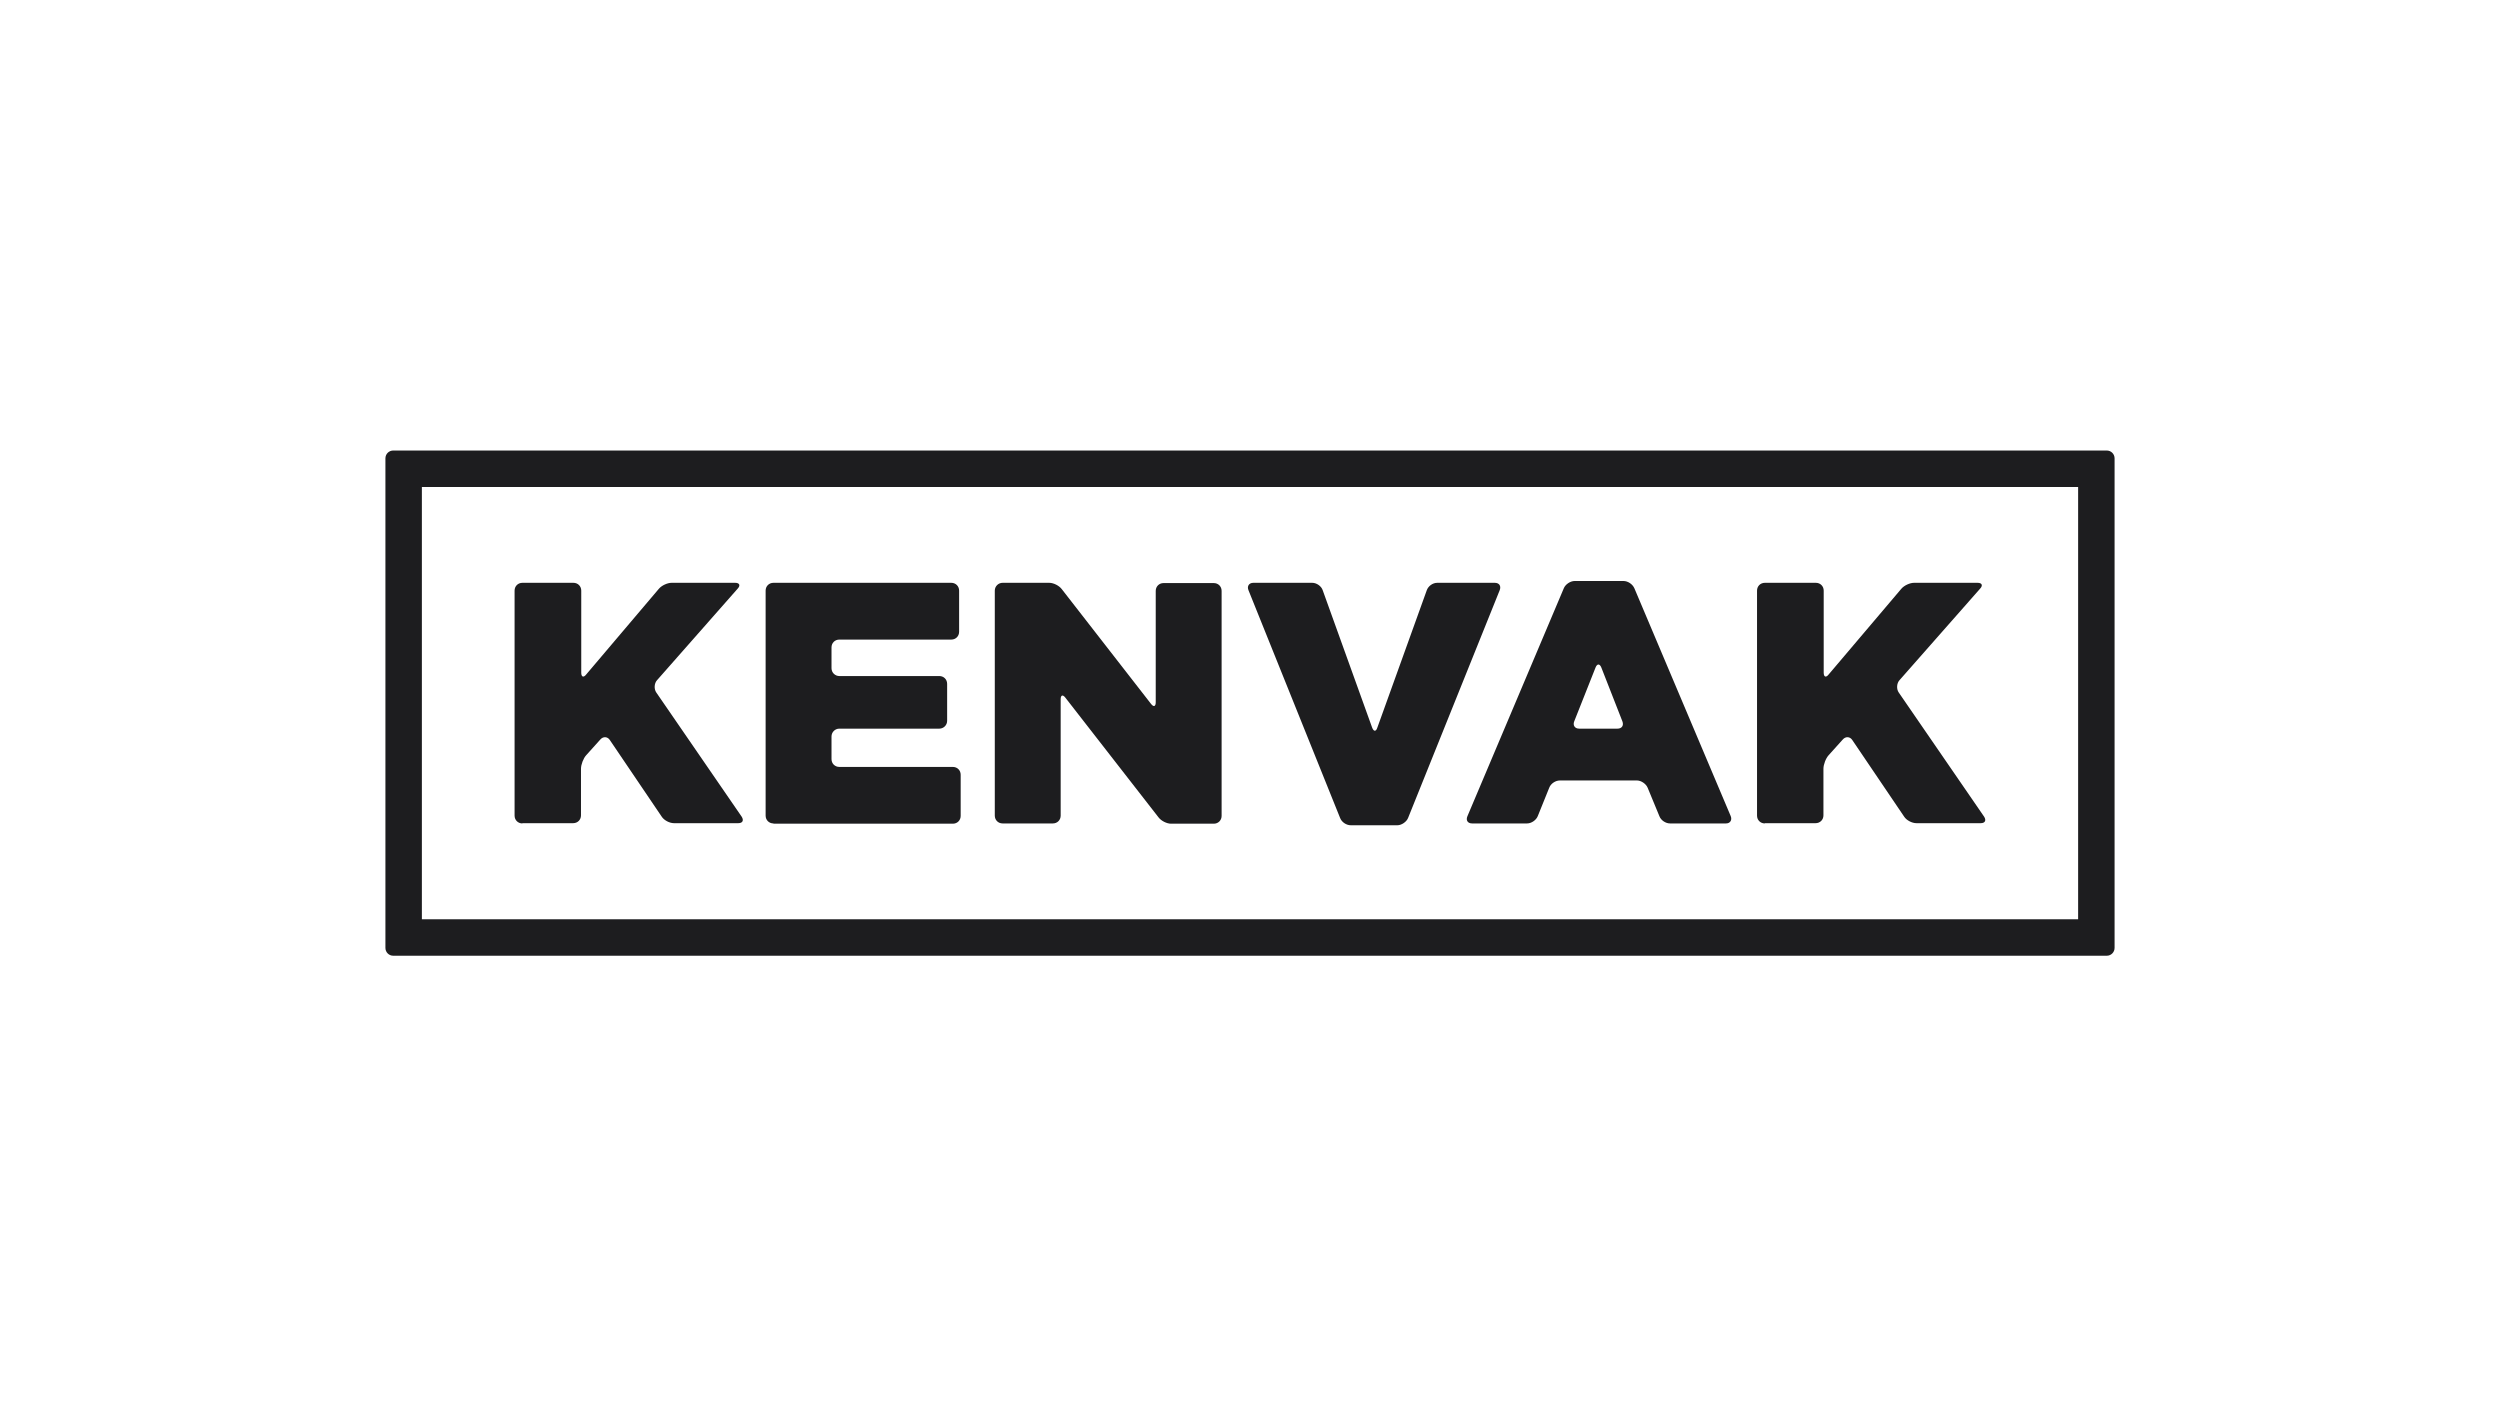 <?xml version="1.0" encoding="UTF-8"?>
<svg width="960px" height="540px" viewBox="0 0 960 540" version="1.1" xmlns="http://www.w3.org/2000/svg" xmlns:xlink="http://www.w3.org/1999/xlink">
    <!-- Generator: Sketch 53.2 (72643) - https://sketchapp.com -->
    <title>kenvak</title>
    <desc>Created with Sketch.</desc>
    <g id="kenvak" stroke="none" stroke-width="1" fill="none" fill-rule="evenodd">
        <g id="bw" transform="translate(148, 173)" fill="#1D1D1F">
            <path d="M0,190.992 C0,192.653 1.336,194 2.997,194 L661.003,194 C662.658,194 664,192.658 664,190.992 L664,3.008 C664,1.347 662.664,0 661.003,0 L2.997,0 C1.342,0 0,1.342 0,3.008 L0,190.992 Z M650,180 L14,180 L14,14 L650,14 L650,180 L650,180 Z" id="Shape"></path>
            <path d="M52.6,143.2 C50.9,143.2 49.6,141.9 49.6,140.2 L49.6,53.8 C49.6,52.1 50.9,50.8 52.6,50.8 L72.2,50.8 C73.9,50.8 75.2,52.1 75.2,53.8 L75.2,85.3 C75.2,87 76.1,87.3 77.1,86 L105,53.1 C106.1,51.8 108.3,50.8 109.9,50.8 L134.3,50.8 C136,50.8 136.4,51.8 135.3,53 L104.3,88.2 C103.2,89.4 103.1,91.6 104,92.9 L136.8,140.6 C137.7,142 137.2,143.1 135.5,143.1 L110.8,143.1 C109.1,143.1 107,142 106.1,140.6 L86.2,111.2 C85.3,109.8 83.6,109.7 82.5,111 L77.1,117 C76,118.2 75.1,120.6 75.1,122.2 L75.1,140.1 C75.1,141.8 73.8,143.1 72.1,143.1 L52.6,143.1 L52.6,143.2 Z M149,143.2 C147.3,143.2 146,141.9 146,140.2 L146,53.8 C146,52.1 147.3,50.8 149,50.8 L217.3,50.8 C219,50.8 220.3,52.1 220.3,53.8 L220.3,69.6 C220.3,71.3 219,72.6 217.3,72.6 L174.3,72.6 C172.6,72.6 171.3,73.9 171.3,75.6 L171.3,83.6 C171.3,85.3 172.7,86.6 174.3,86.6 L212.7,86.6 C214.4,86.6 215.7,87.9 215.7,89.6 L215.7,103.8 C215.7,105.5 214.3,106.8 212.7,106.8 L174.3,106.8 C172.6,106.8 171.3,108.2 171.3,109.8 L171.3,118.5 C171.3,120.2 172.6,121.5 174.3,121.5 L217.9,121.5 C219.6,121.5 220.9,122.8 220.9,124.5 L220.9,140.3 C220.9,142 219.6,143.3 217.9,143.3 L149,143.3 L149,143.2 Z M237,143.2 C235.3,143.2 234,141.9 234,140.2 L234,53.8 C234,52.1 235.4,50.8 237,50.8 L254.9,50.8 C256.6,50.8 258.7,51.9 259.7,53.2 L294,97.3 C295,98.6 295.8,98.3 295.8,96.7 L295.8,53.9 C295.8,52.2 297.1,50.9 298.8,50.9 L318.1,50.9 C319.8,50.9 321.1,52.2 321.1,53.9 L321.1,140.3 C321.1,142 319.8,143.3 318.1,143.3 L301.7,143.3 C300,143.3 297.9,142.2 296.9,140.9 L261.1,94.9 C260.1,93.6 259.3,93.9 259.3,95.5 L259.3,140.2 C259.3,141.9 258,143.2 256.3,143.2 L237,143.2 L237,143.2 Z M370.7,143.9 C369,143.9 367.2,142.7 366.6,141.1 L331.4,53.6 C330.8,52.1 331.6,50.8 333.3,50.8 L355.9,50.8 C357.6,50.8 359.4,52.1 359.9,53.6 L378.9,106.4 C379.5,108 380.4,108 380.9,106.4 L399.9,53.6 C400.5,52 402.2,50.8 403.9,50.8 L426,50.8 C427.7,50.8 428.5,52 427.9,53.6 L392.7,141.1 C392.1,142.6 390.2,143.9 388.6,143.9 L370.7,143.9 L370.7,143.9 Z M417.3,143.2 C415.6,143.2 414.8,142 415.5,140.4 L452.5,52.9 C453.1,51.4 455,50.1 456.7,50.1 L475.4,50.1 C477.1,50.1 478.9,51.3 479.6,52.9 L516.6,140.4 C517.2,141.9 516.4,143.2 514.8,143.2 L493.3,143.2 C491.6,143.2 489.8,142 489.2,140.4 L484.7,129.5 C484.1,128 482.2,126.7 480.6,126.7 L451,126.7 C449.3,126.7 447.5,127.9 446.9,129.5 L442.5,140.4 C441.9,141.9 440.1,143.2 438.4,143.2 L417.3,143.2 L417.3,143.2 Z M456.5,104 C455.9,105.5 456.7,106.8 458.4,106.8 L473.1,106.8 C474.8,106.8 475.6,105.6 475,104 L466.9,83.3 C466.3,81.8 465.3,81.8 464.7,83.3 L456.5,104 L456.5,104 Z M529.7,143.2 C528,143.2 526.7,141.9 526.7,140.2 L526.7,53.8 C526.7,52.1 528,50.8 529.7,50.8 L549.3,50.8 C551,50.8 552.3,52.1 552.3,53.8 L552.3,85.3 C552.3,87 553.2,87.3 554.2,86 L582.1,53.1 C583.2,51.8 585.4,50.8 587,50.8 L611.4,50.8 C613.1,50.8 613.5,51.8 612.4,53 L581.4,88.2 C580.3,89.4 580.2,91.6 581.1,92.9 L613.9,140.6 C614.8,142 614.3,143.1 612.6,143.1 L587.9,143.1 C586.2,143.1 584.1,142 583.2,140.6 L563.3,111.2 C562.4,109.8 560.7,109.7 559.6,111 L554.2,117 C553.1,118.2 552.2,120.6 552.2,122.2 L552.2,140.1 C552.2,141.8 550.9,143.1 549.2,143.1 L529.7,143.1 L529.7,143.2 Z" id="Shape"></path>
        </g>
    </g>
</svg>